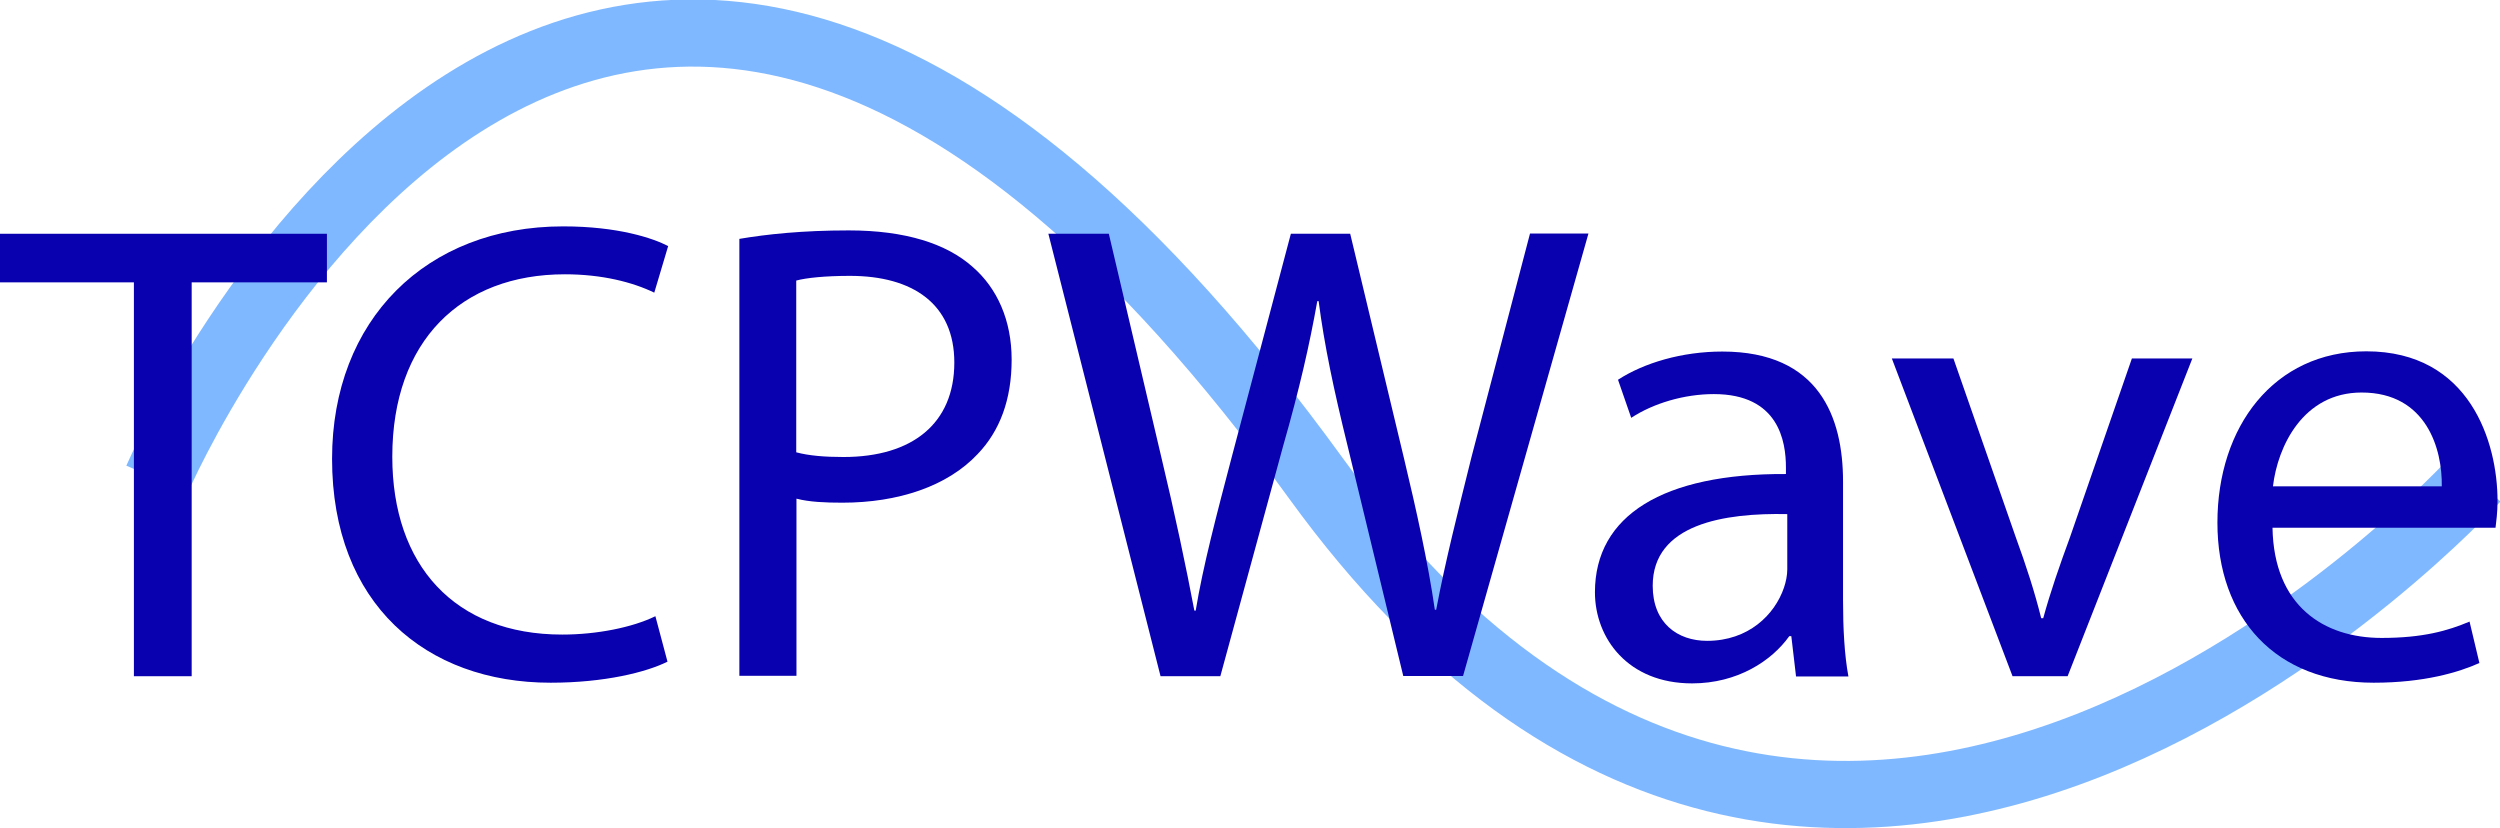 <?xml version="1.0" ?>
<svg xmlns="http://www.w3.org/2000/svg" viewBox="0 0 111.65 37">
	<style type="text/css">
		.st0{fill:none;stroke:#7FB8FF;stroke-width:3;stroke-miterlimit:10;}
		.st1{fill:#0900B0;}
	</style>
	<path class="st0" d="M 7.02,21.39 C 7.02,21.39 26.31,-23.42 58.79,21.39 C 81.77,53.1 110.56,21.39 110.56,21.39"/>
	<g>
		<path class="st1" d="M 5.98,12.61 L -0.03,12.61 L -0.03,10.44 L 14.6,10.44 L 14.6,12.61 L 8.56,12.61 L 8.56,30.2 L 5.98,30.2 L 5.98,12.61"/>
		<path class="st1" d="M 29.81,29.55 C 28.87,30.02 27.0,30.49 24.59,30.49 C 19.02,30.49 14.83,26.97 14.83,20.49 C 14.83,14.3 19.02,10.11 25.15,10.11 C 27.61,10.11 29.17,10.64 29.84,10.99 L 29.22,13.07 C 28.25,12.6 26.88,12.25 25.23,12.25 C 20.6,12.25 17.52,15.21 17.52,20.4 C 17.52,25.24 20.3,28.34 25.11,28.34 C 26.66,28.34 28.25,28.02 29.27,27.52 L 29.81,29.55"/>
		<path class="st1" d="M 33.01,10.67 C 34.24,10.46 35.85,10.29 37.91,10.29 C 40.43,10.29 42.28,10.88 43.45,11.93 C 44.53,12.87 45.18,14.3 45.18,16.06 C 45.18,17.85 44.65,19.25 43.66,20.28 C 42.31,21.72 40.11,22.45 37.62,22.45 C 36.86,22.45 36.15,22.42 35.57,22.27 L 35.57,30.18 L 33.02,30.18 L 33.02,10.67 L 33.01,10.67 M 35.56,20.2 C 36.12,20.35 36.82,20.41 37.67,20.41 C 40.75,20.41 42.62,18.91 42.62,16.19 C 42.62,13.58 40.77,12.32 37.96,12.32 C 36.85,12.32 36.0,12.41 35.56,12.53 L 35.56,20.2"/>
		<path class="st1" d="M 51.83,30.2 L 46.82,10.44 L 49.52,10.44 L 51.87,20.44 C 52.46,22.9 52.98,25.36 53.34,27.27 L 53.4,27.27 C 53.72,25.31 54.34,22.96 55.01,20.41 L 57.65,10.44 L 60.3,10.44 L 62.7,20.46 C 63.26,22.8 63.78,25.15 64.08,27.23 L 64.14,27.23 C 64.55,25.06 65.11,22.86 65.72,20.4 L 68.33,10.43 L 70.94,10.43 L 65.34,30.19 L 62.67,30.19 L 60.18,19.9 C 59.56,17.38 59.15,15.44 58.89,13.45 L 58.83,13.45 C 58.48,15.41 58.04,17.35 57.31,19.9 L 54.5,30.2 L 51.83,30.2"/>
		<path class="st1" d="M 80.21,30.2 L 80.0,28.41 L 79.91,28.41 C 79.12,29.52 77.59,30.52 75.57,30.52 C 72.7,30.52 71.23,28.5 71.23,26.45 C 71.23,23.02 74.28,21.14 79.76,21.17 L 79.76,20.88 C 79.76,19.71 79.44,17.6 76.54,17.6 C 75.22,17.6 73.84,18.01 72.85,18.66 L 72.26,16.96 C 73.43,16.2 75.13,15.7 76.92,15.7 C 81.26,15.7 82.31,18.66 82.31,21.5 L 82.31,26.81 C 82.31,28.04 82.37,29.24 82.55,30.21 L 80.21,30.21 L 80.21,30.2 M 79.82,22.96 C 77.01,22.9 73.81,23.4 73.81,26.16 C 73.81,27.83 74.92,28.62 76.24,28.62 C 78.09,28.62 79.26,27.45 79.67,26.25 C 79.76,25.99 79.82,25.69 79.82,25.43 L 79.82,22.96 L 79.82,22.96"/>
		<path class="st1" d="M 87.24,16.01 L 90.02,23.98 C 90.49,25.27 90.87,26.44 91.16,27.61 L 91.25,27.61 C 91.57,26.44 91.98,25.26 92.45,23.98 L 95.21,16.01 L 97.91,16.01 L 92.34,30.2 L 89.88,30.2 L 84.49,16.01 L 87.24,16.01 L 87.24,16.01"/>
		<path class="st1" d="M 101.49,23.57 C 101.55,27.06 103.78,28.49 106.36,28.49 C 108.21,28.49 109.32,28.17 110.29,27.76 L 110.73,29.61 C 109.82,30.02 108.27,30.49 106.01,30.49 C 101.64,30.49 99.03,27.62 99.03,23.34 C 99.03,19.06 101.55,15.69 105.68,15.69 C 110.31,15.69 111.54,19.76 111.54,22.37 C 111.54,22.9 111.48,23.31 111.45,23.57 L 101.49,23.57 M 109.05,21.72 C 109.08,20.08 108.38,17.53 105.47,17.53 C 102.86,17.53 101.72,19.93 101.51,21.72 L 109.05,21.72"/>
	</g>
</svg>